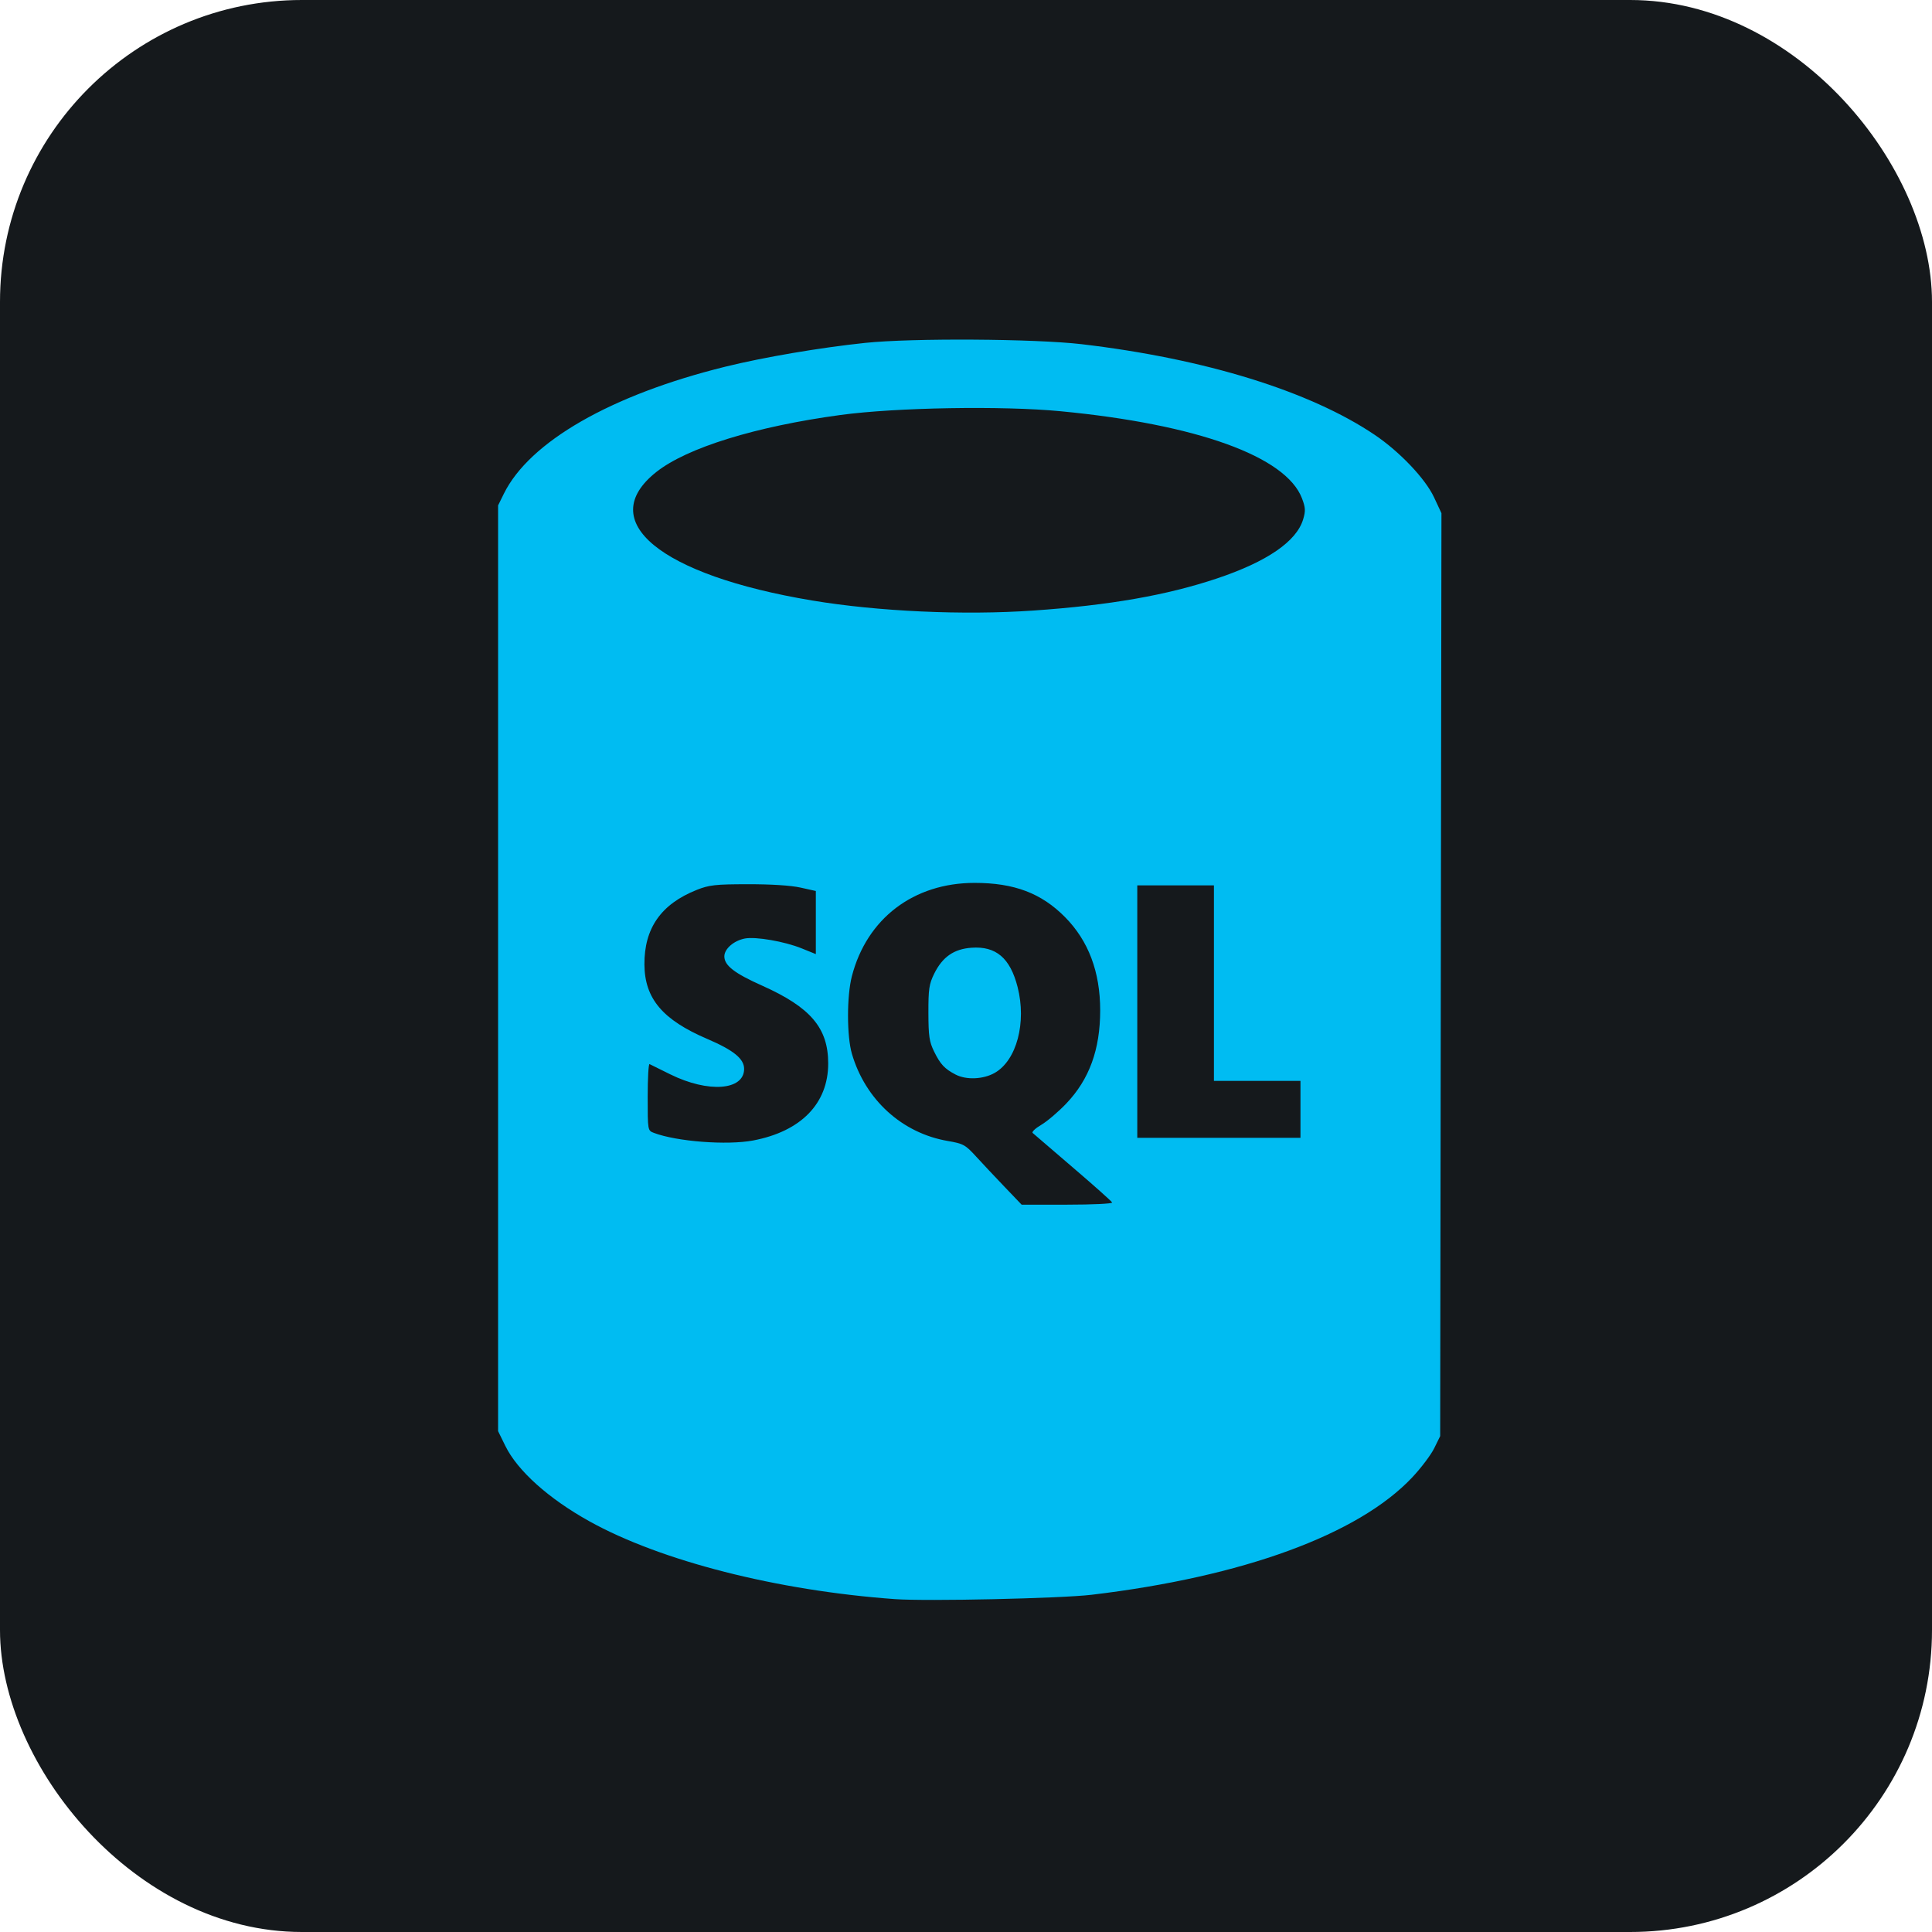 <svg width="256" height="256" title="SQL" viewBox="0 0 256 256" fill="none" xmlns="http://www.w3.org/2000/svg" id="sql">
<style>
#sql {
    rect {fill: #15191C}

    @media (prefers-color-scheme: light) {
        rect {fill: #F4F2ED}
    }
}
</style>
<rect width="256" height="256" rx="40" fill="#15191C"/>
<path d="M118.586 211.893C102.97 210.766 87.536 206.831 78.07 201.564C72.679 198.564 68.571 194.876 66.959 191.59L66 189.635V128.303V66.971L66.759 65.428C70.15 58.536 80.973 52.323 96.082 48.595C101.21 47.329 108.614 46.069 114.655 45.433C120.822 44.784 137.171 44.883 143.323 45.607C159.675 47.53 173.59 51.836 182.165 57.626C185.472 59.858 188.865 63.431 190.014 65.89L191 67.999L190.916 129.145L190.831 190.292L190.04 191.901C189.605 192.785 188.291 194.526 187.119 195.769C179.989 203.335 164.695 208.933 144.634 211.317C140.545 211.804 122.781 212.196 118.586 211.893ZM147.364 159.34C147.304 159.183 144.97 157.101 142.176 154.713C139.383 152.326 136.978 150.26 136.831 150.122C136.683 149.985 137.2 149.5 137.977 149.043C138.755 148.587 140.245 147.317 141.289 146.222C144.341 143.018 145.78 139.061 145.78 133.878C145.78 128.776 144.228 124.659 141.117 121.516C137.982 118.349 134.383 116.987 129.142 116.987C121.062 116.987 114.857 121.707 112.877 129.358C112.195 131.989 112.199 137.307 112.884 139.64C114.67 145.727 119.534 150.148 125.588 151.186C127.637 151.537 127.914 151.689 129.311 153.217C130.141 154.126 131.844 155.939 133.096 157.247L135.372 159.625H141.423C144.751 159.625 147.424 159.496 147.364 159.34ZM126.614 142.381C125.158 141.621 124.607 141.031 123.776 139.34C123.135 138.035 123.025 137.292 123.018 134.206C123.011 131.071 123.11 130.393 123.78 129.032C124.876 126.804 126.386 125.749 128.723 125.58C131.975 125.344 133.852 126.942 134.836 130.781C136.042 135.489 134.715 140.493 131.821 142.154C130.303 143.026 128.038 143.124 126.614 142.381ZM99.795 151.119C106.139 149.915 109.74 146.222 109.74 140.92C109.74 136.217 107.415 133.477 100.99 130.605C97.311 128.962 95.979 127.93 95.979 126.724C95.979 125.725 97.243 124.63 98.715 124.355C100.152 124.087 103.964 124.749 106.215 125.66L108.102 126.423V122.242V118.061L106.054 117.606C104.788 117.325 102.129 117.157 99.092 117.165C94.789 117.165 93.947 117.27 92.328 117.914C87.598 119.793 85.354 122.995 85.39 127.811C85.423 132.319 87.799 135.132 93.713 137.662C97.202 139.154 98.6 140.291 98.6 141.634C98.6 144.489 93.849 144.84 88.819 142.358C87.441 141.678 86.203 141.066 86.068 140.998C85.933 140.931 85.822 142.884 85.822 145.338C85.822 149.781 85.827 149.803 86.631 150.109C89.657 151.261 96.345 151.774 99.795 151.119ZM172.319 146.997V143.226H166.586H160.852V130.271V117.316H155.773H150.695V134.042V150.769H161.507H172.319V146.997ZM136.934 80.901C147.026 80.201 154.591 78.878 161.247 76.65C167.879 74.43 171.797 71.745 172.673 68.817C173.011 67.689 172.986 67.261 172.515 66.024C170.399 60.478 158.58 56.217 140.52 54.49C132.794 53.751 118.745 53.99 111.379 54.986C100.139 56.507 91.018 59.33 86.962 62.545C78.758 69.048 87.434 76.201 107.61 79.568C116.359 81.028 127.693 81.543 136.934 80.901Z" fill="#00BCF2"/>
</svg>